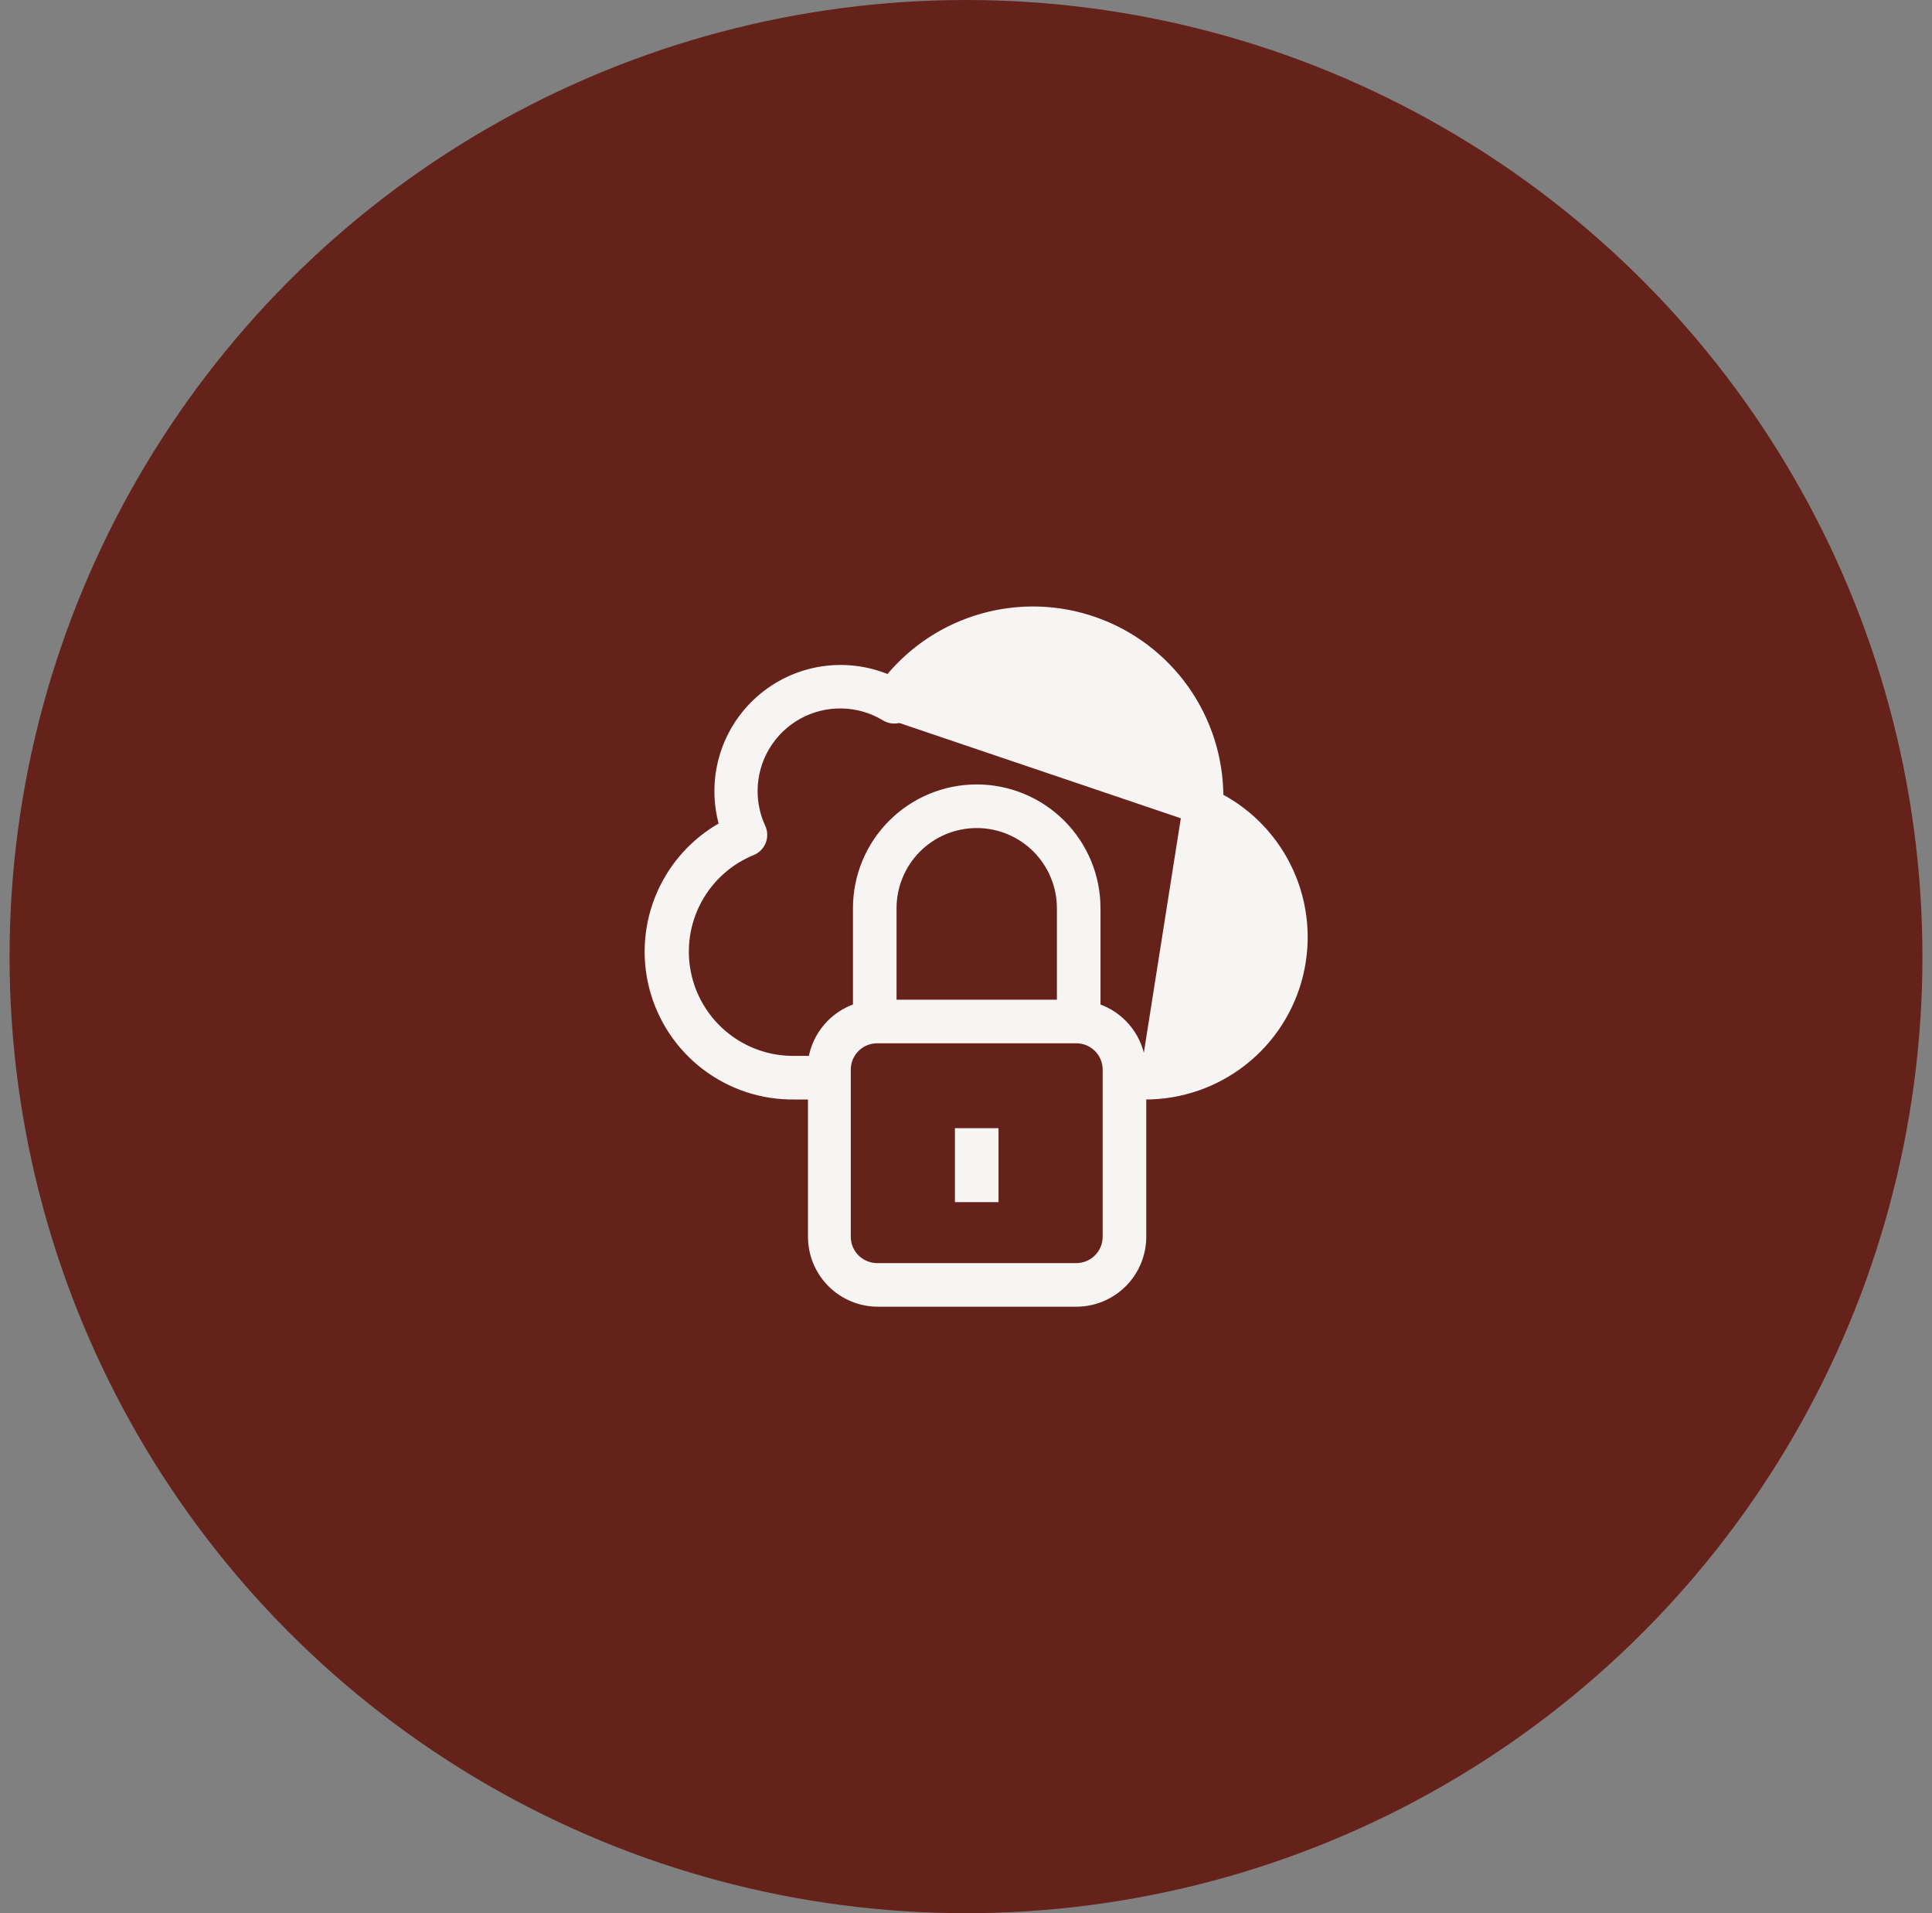 <svg width="101" height="100" viewBox="0 0 101 100" fill="none" xmlns="http://www.w3.org/2000/svg">
<rect x="0" y="0" width="101" height="100" fill="#808080" stroke="none"/>
<circle cx="50.5" cy="50" r="50" fill="#65221A"/>
<path d="M62.479 43.023L62.419 43.16C63.756 43.745 64.851 44.772 65.52 46.069C66.189 47.366 66.391 48.854 66.093 50.283C65.795 51.711 65.014 52.994 63.882 53.915C62.75 54.836 61.335 55.339 59.876 55.34H59.711C59.605 54.722 59.335 54.142 58.928 53.663C58.517 53.178 57.982 52.814 57.381 52.61V47.472C57.381 46.642 57.218 45.82 56.9 45.053C56.583 44.286 56.117 43.59 55.53 43.003C54.943 42.416 54.246 41.95 53.479 41.633C52.712 41.315 51.891 41.151 51.06 41.151C50.23 41.151 49.408 41.315 48.642 41.633C47.875 41.95 47.178 42.416 46.591 43.003C46.004 43.59 45.538 44.286 45.221 45.053C44.903 45.82 44.74 46.642 44.74 47.472V52.61C44.139 52.814 43.604 53.178 43.193 53.663C42.786 54.142 42.516 54.722 42.41 55.34L41.531 55.34L41.529 55.34C40.224 55.356 38.954 54.915 37.939 54.094C36.924 53.272 36.228 52.122 35.971 50.842C35.714 49.562 35.912 48.232 36.531 47.083C37.151 45.933 38.152 45.036 39.363 44.547L39.363 44.547L39.367 44.545C39.488 44.492 39.598 44.415 39.689 44.318C39.781 44.221 39.852 44.107 39.898 43.982C39.944 43.858 39.965 43.725 39.958 43.592C39.952 43.46 39.919 43.33 39.862 43.211C39.587 42.613 39.448 41.961 39.456 41.303L39.456 41.303C39.464 40.514 39.68 39.742 40.083 39.064C40.486 38.386 41.061 37.827 41.75 37.443C42.439 37.06 43.217 36.865 44.006 36.88C44.794 36.894 45.565 37.117 46.239 37.526M62.479 43.023L62.419 43.16C62.229 43.078 62.07 42.938 61.963 42.761C61.858 42.585 61.809 42.381 61.825 42.177V42.057V42.056V42.056V42.055V42.054V42.053V42.053V42.052V42.051V42.05V42.05V42.049V42.048V42.047V42.047V42.046V42.045V42.044V42.044V42.043V42.042V42.041V42.041V42.04V42.039V42.038V42.038V42.037V42.036V42.035V42.035V42.034V42.033V42.032V42.031V42.031V42.03V42.029V42.028V42.028V42.027V42.026V42.025V42.025V42.024V42.023V42.022V42.021V42.021V42.02V42.019V42.018V42.017V42.017V42.016V42.015V42.014V42.014V42.013V42.012V42.011V42.01V42.01V42.009V42.008V42.007V42.006V42.006V42.005V42.004V42.003V42.002V42.002V42.001V42V41.999V41.998V41.998V41.997V41.996V41.995V41.995V41.994V41.993V41.992V41.991V41.99V41.99V41.989V41.988V41.987V41.986V41.986V41.985V41.984V41.983V41.982V41.981V41.981V41.98V41.979V41.978V41.977V41.977V41.976V41.975V41.974V41.973V41.972V41.972V41.971V41.97V41.969V41.968V41.968V41.967V41.966V41.965V41.964V41.964V41.963V41.962V41.961V41.96V41.959V41.959V41.958V41.957V41.956V41.955V41.954V41.953V41.953V41.952V41.951V41.95V41.949V41.949V41.948V41.947V41.946V41.945V41.944V41.944V41.943V41.942V41.941V41.94V41.939V41.938V41.938V41.937V41.936V41.935V41.934V41.934V41.933V41.932V41.931V41.93V41.929V41.928V41.928V41.927V41.926V41.925V41.924V41.923V41.922V41.922V41.921V41.92V41.919V41.918V41.917V41.917V41.916V41.915V41.914V41.913V41.912V41.911V41.911V41.91V41.909V41.908V41.907V41.906V41.906V41.905V41.904V41.903V41.902V41.901V41.9V41.9V41.899V41.898V41.897V41.896V41.895V41.894V41.894V41.893V41.892V41.891V41.89V41.889V41.888V41.888V41.887V41.886V41.885V41.884V41.883V41.882V41.882V41.881V41.88V41.879V41.878V41.877V41.876V41.876V41.875V41.874V41.873V41.872V41.871V41.87V41.87V41.869V41.868V41.867V41.866V41.865V41.864V41.864V41.863V41.862V41.861V41.86V41.859V41.858V41.858V41.857V41.856V41.855V41.854V41.853V41.852V41.852V41.851V41.85V41.849V41.848V41.847V41.846V41.845V41.845V41.844V41.843V41.842V41.841V41.84V41.839V41.839V41.838V41.837V41.836V41.835V41.834V41.833V41.833V41.832V41.831V41.83V41.829V41.828V41.827V41.827V41.826V41.825V41.824V41.823V41.822V41.821V41.821V41.82V41.819V41.818V41.817V41.816V41.815V41.815V41.814V41.813V41.812V41.811V41.81V41.809V41.809V41.808V41.807V41.806V41.805V41.804V41.803V41.803V41.802V41.801V41.8V41.799V41.798V41.797V41.797V41.796V41.795V41.794V41.793V41.792V41.791V41.791V41.79V41.789V41.788V41.787V41.786V41.785V41.785V41.784V41.783V41.782V41.781V41.78V41.779V41.779V41.778V41.777V41.776V41.775V41.774V41.773V41.773V41.772V41.771V41.77V41.769V41.768V41.768V41.767V41.766V41.765V41.764V41.763V41.763V41.762V41.761V41.76V41.759V41.758V41.758V41.757V41.756V41.755V41.754V41.753V41.752V41.752V41.751V41.75V41.749V41.748V41.747V41.747V41.746V41.745V41.744V41.743V41.742V41.742V41.741V41.74V41.739V41.738V41.737V41.737V41.736V41.735V41.734V41.733V41.733V41.732V41.731V41.73V41.729V41.728V41.727V41.727V41.726V41.725V41.724V41.723V41.723V41.722V41.721V41.72V41.719V41.718V41.718V41.717V41.716V41.715V41.714V41.714V41.713V41.712V41.711V41.71V41.709V41.709V41.708V41.707V41.706V41.706V41.705V41.704V41.703V41.702V41.702V41.701V41.7V41.699V41.698V41.697V41.697V41.696V41.695V41.694V41.693V41.693V41.692V41.691V41.69V41.69V41.689V41.688V41.687V41.686V41.685V41.685V41.684V41.683V41.682V41.682V41.681V41.68V41.679V41.678V41.678V41.677V41.676V41.675V41.675V41.674V41.673V41.672V41.671V41.671V41.67V41.669V41.668V41.667V41.667V41.666V41.665V41.664V41.664V41.663V41.662V41.661V41.661V41.66V41.659V41.658V41.657V41.657V41.656V41.655V41.654V41.654V41.653V41.652V41.651V41.651V41.65V41.649V41.648V41.648V41.647V41.646V41.645V41.645V41.644V41.643V41.642V41.642V41.641V41.64V41.639V41.639V41.638V41.638C61.812 39.977 61.271 38.362 60.28 37.029C59.289 35.696 57.899 34.712 56.311 34.222C54.724 33.731 53.022 33.758 51.451 34.299C49.88 34.84 48.523 35.866 47.574 37.23C47.433 37.441 47.215 37.59 46.967 37.645C46.718 37.701 46.457 37.658 46.239 37.526M62.479 43.023C62.318 42.953 62.182 42.834 62.092 42.684C62.001 42.533 61.961 42.358 61.975 42.183L59.876 55.49C61.37 55.489 62.818 54.974 63.977 54.031C65.135 53.088 65.934 51.776 66.24 50.313C66.545 48.851 66.338 47.328 65.653 46.001C64.968 44.673 63.847 43.621 62.479 43.023ZM46.239 37.526L46.317 37.397M46.239 37.526C46.239 37.526 46.239 37.526 46.239 37.526L46.317 37.397M46.317 37.397C46.502 37.51 46.723 37.546 46.934 37.499C47.145 37.452 47.33 37.325 47.45 37.145C48.417 35.755 49.801 34.709 51.402 34.157C53.003 33.606 54.738 33.578 56.356 34.078C57.973 34.579 59.39 35.581 60.4 36.94C61.41 38.299 61.962 39.944 61.975 41.637L46.317 37.397ZM41.532 57.319H42.389V64.642C42.389 65.572 42.758 66.465 43.416 67.122C44.074 67.78 44.967 68.15 45.897 68.15H56.266C56.727 68.15 57.183 68.059 57.608 67.883C58.034 67.707 58.421 67.448 58.747 67.122C59.072 66.797 59.331 66.41 59.507 65.984C59.683 65.559 59.774 65.102 59.774 64.642V57.319H59.876C61.742 57.32 63.555 56.693 65.023 55.541C66.492 54.389 67.531 52.777 67.974 50.964C68.418 49.151 68.24 47.241 67.469 45.541C66.711 43.869 65.422 42.495 63.804 41.631C63.799 39.606 63.167 37.633 61.996 35.981C60.823 34.328 59.167 33.08 57.255 32.407C55.344 31.733 53.27 31.669 51.321 32.223C49.407 32.766 47.706 33.878 46.44 35.41C45.339 34.947 44.129 34.8 42.948 34.984C41.728 35.175 40.589 35.712 39.666 36.532C38.742 37.351 38.073 38.418 37.739 39.606C37.415 40.755 37.417 41.97 37.743 43.117C36.297 43.922 35.153 45.179 34.488 46.697C33.806 48.252 33.666 49.991 34.091 51.635C34.515 53.279 35.48 54.733 36.829 55.764C38.179 56.795 39.835 57.342 41.532 57.319ZM57.795 64.642C57.795 65.047 57.634 65.436 57.347 65.723C57.06 66.01 56.671 66.171 56.266 66.171H45.855C45.45 66.171 45.061 66.01 44.774 65.723C44.487 65.436 44.326 65.047 44.326 64.642V55.91C44.326 55.505 44.487 55.116 44.774 54.829C45.061 54.542 45.45 54.381 45.855 54.381H56.266C56.467 54.381 56.666 54.42 56.851 54.497C57.037 54.574 57.205 54.687 57.347 54.829C57.489 54.971 57.602 55.139 57.679 55.325C57.755 55.51 57.795 55.709 57.795 55.91V64.642ZM55.402 52.402H46.719V47.472C46.719 46.321 47.176 45.217 47.99 44.402C48.805 43.588 49.909 43.131 51.06 43.131C52.212 43.131 53.316 43.588 54.131 44.402C54.945 45.217 55.402 46.321 55.402 47.472V52.402Z" fill="#F7F4F4" stroke="#F7F4F4" stroke-width="0.3"/>
<path d="M52.05 59.268V59.118H51.9H50.221H50.071V59.268V62.534V62.684H50.221H51.9H52.05V62.534V59.268Z" fill="#F7F4F4" stroke="#F7F4F4" stroke-width="0.3"/>
</svg>
